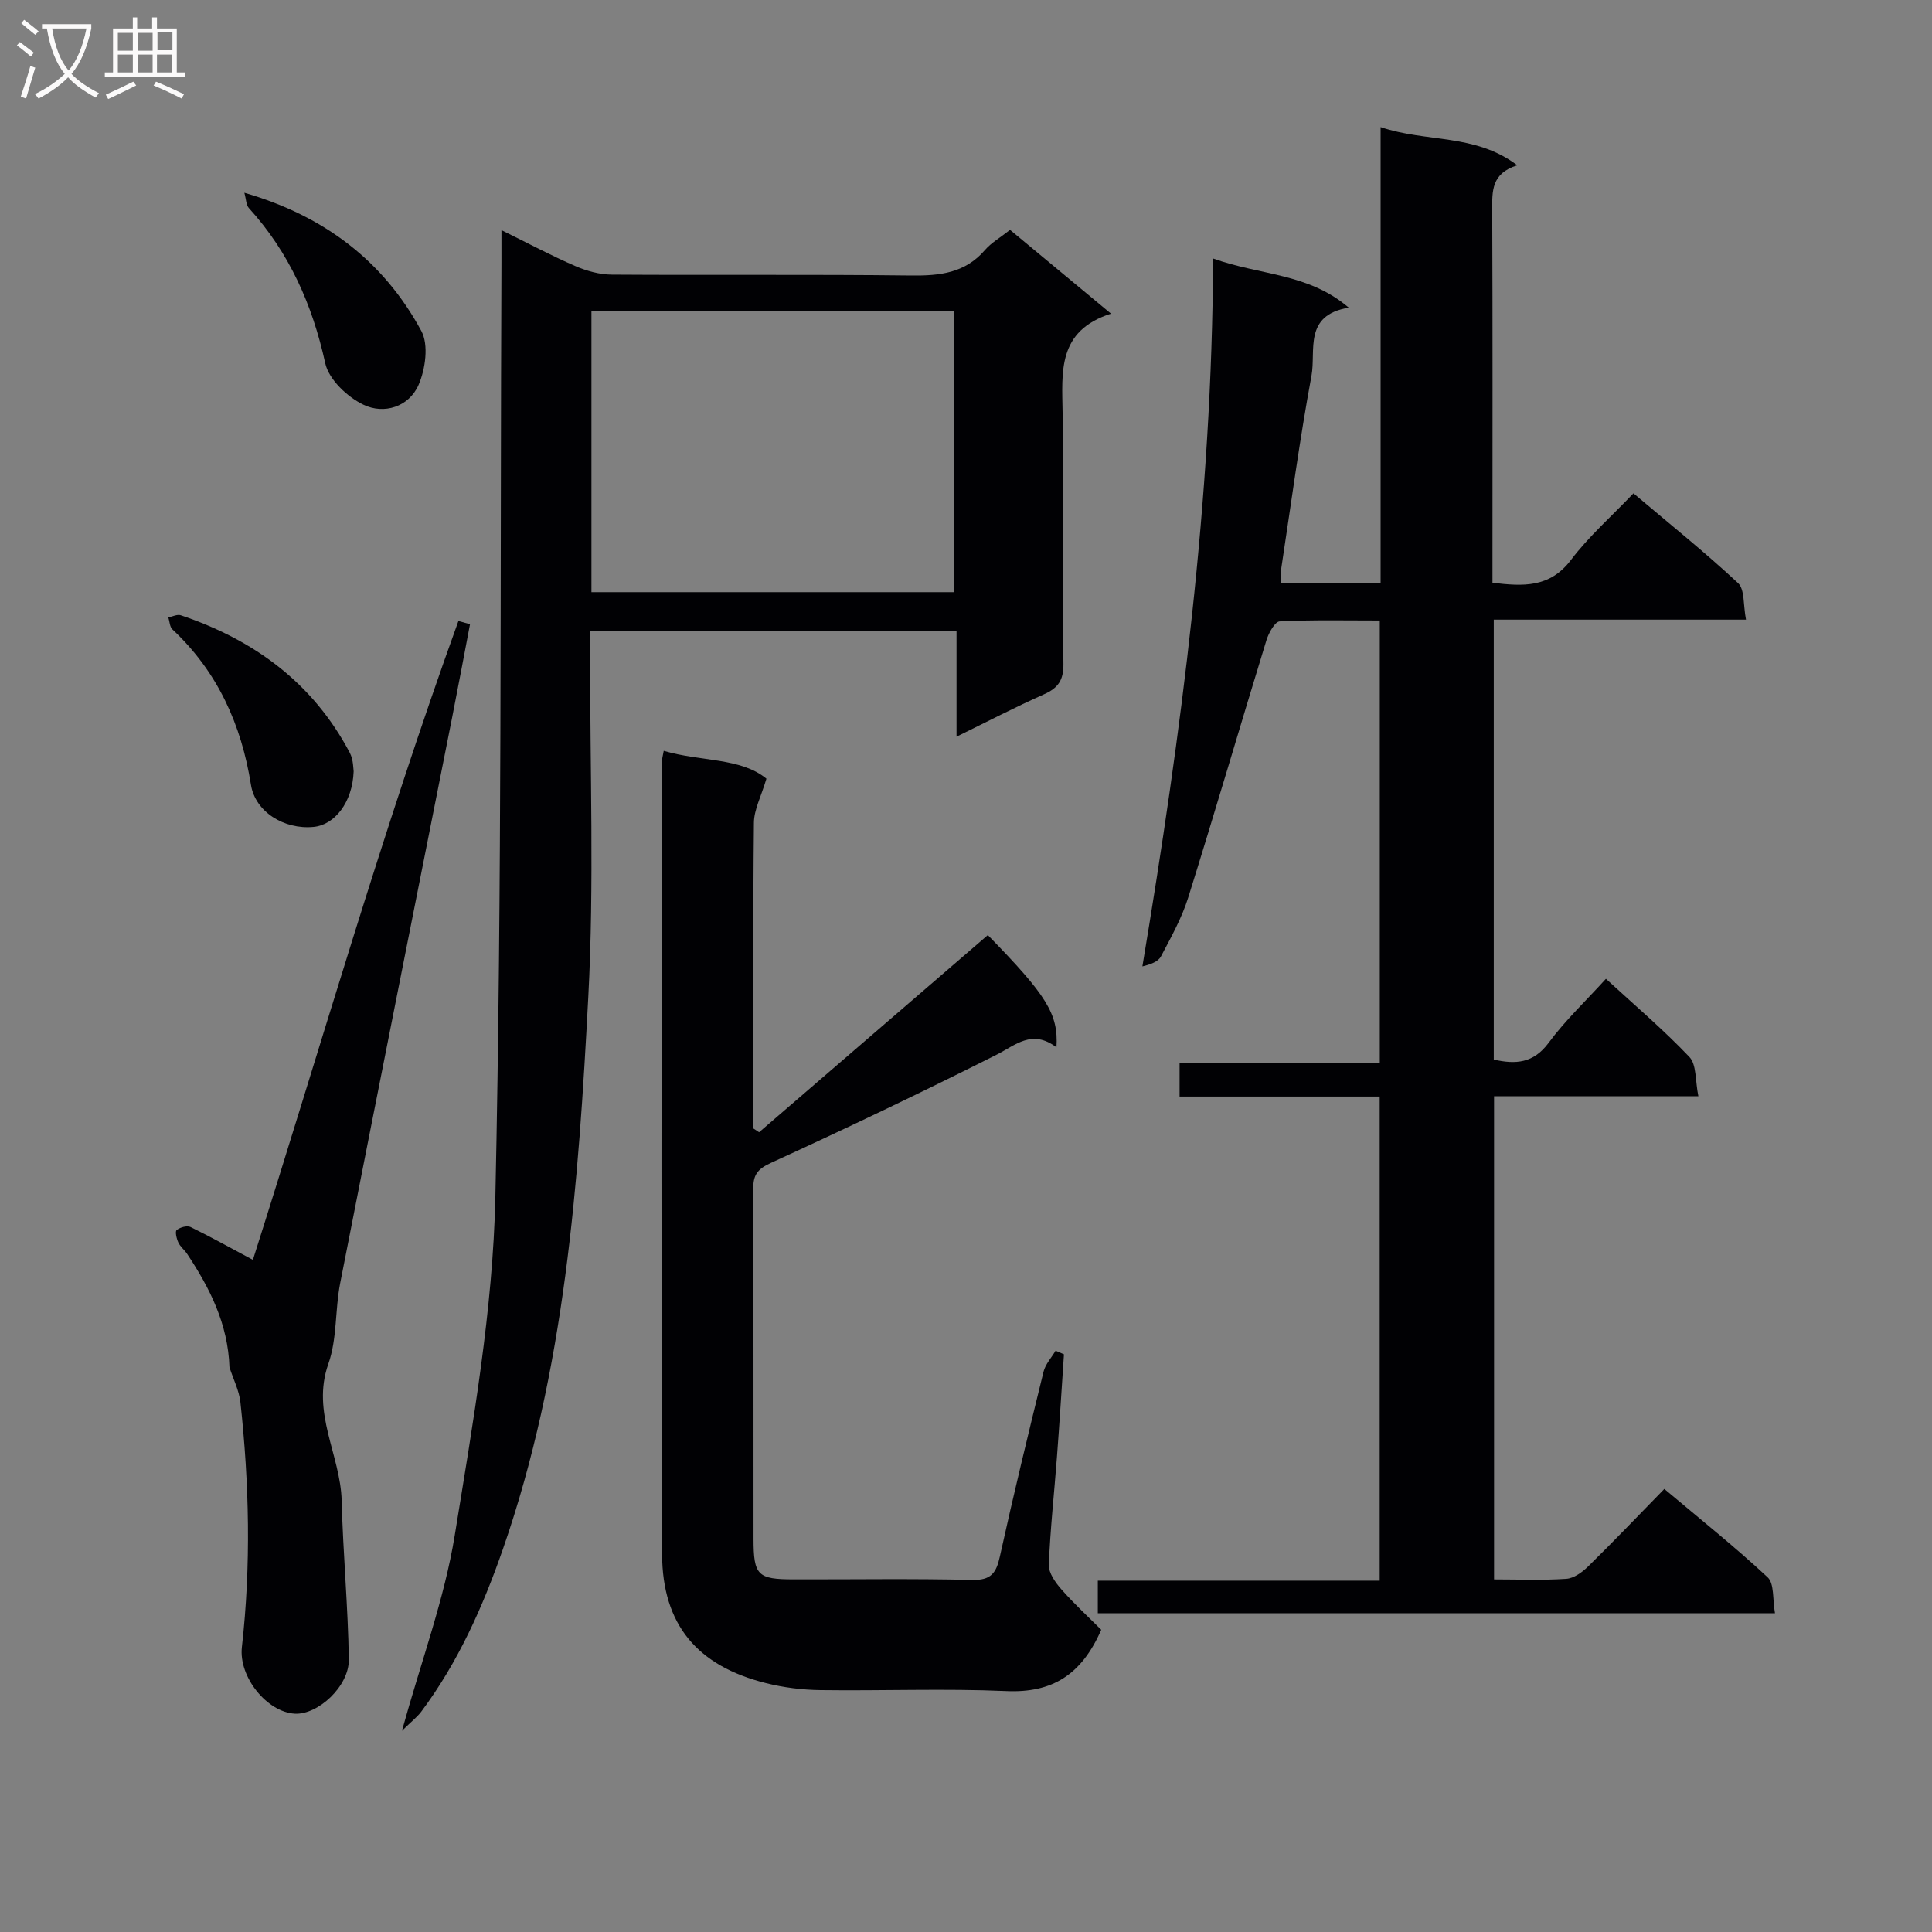 <svg enable-background="new 0 0 400 400" viewBox="0 0 400 400" xmlns="http://www.w3.org/2000/svg"><rect x="0" y="0" width="400" height="400" fill="#808080" stroke="none"/><g fill="#010104"><path d="m351.63 226.97c-14.75 0-28.36 0-42.3 0v100.03c5.05 0 10.01.21 14.94-.12 1.57-.1 3.3-1.36 4.51-2.54 5.23-5.13 10.29-10.43 15.8-16.07 7.39 6.22 14.63 11.99 21.39 18.29 1.41 1.31 1 4.58 1.52 7.44-47.05 0-93.45 0-140.2 0 0-2.03 0-4.12 0-6.74h58.36c0-33.58 0-66.63 0-100.23-13.77 0-27.5 0-41.43 0 0-2.49 0-4.44 0-7h41.45c0-30.69 0-60.77 0-91.56-6.86 0-13.81-.16-20.72.18-1 .05-2.29 2.41-2.75 3.91-5.45 17.74-10.64 35.55-16.19 53.26-1.33 4.25-3.56 8.24-5.65 12.2-.58 1.09-2.15 1.65-3.84 2.06 8.08-48.44 14.44-96.72 14.64-146.56 9.82 3.53 19.69 2.99 28.09 10.18-9.44 1.55-6.76 8.91-7.72 14.09-2.48 13.37-4.27 26.86-6.32 40.31-.12.79-.02 1.61-.02 2.66h20.65c0-31.16 0-62.38 0-94.45 9.51 3.23 19.53 1.28 28.3 7.91-5.37 1.67-5.21 5.34-5.19 9.26.1 23.83.05 47.67.05 71.5v5.67c6.36.76 11.86 1.08 16.26-4.73 3.69-4.88 8.38-9 12.93-13.78 7.63 6.45 14.88 12.26 21.66 18.58 1.4 1.31 1.04 4.5 1.64 7.57-17.84 0-34.9 0-52.22 0v91.08c4.54 1.03 8.21.78 11.36-3.47 3.44-4.65 7.71-8.68 11.86-13.25 5.95 5.47 11.91 10.53 17.27 16.17 1.51 1.57 1.2 4.87 1.87 8.15z"/><path d="m83.22 358.34c4.05-14.62 8.8-27.33 10.93-40.47 3.77-23.24 7.91-46.69 8.41-70.13 1.39-64.45.97-128.94 1.26-193.41.01-1.97 0-3.94 0-6.68 5.49 2.7 10.29 5.27 15.28 7.43 2.35 1.02 5.04 1.77 7.58 1.78 20.66.14 41.33-.07 62 .18 5.91.07 11.14-.5 15.25-5.28 1.28-1.49 3.09-2.51 5.19-4.17 6.63 5.5 13.34 11.07 20.9 17.35-11.15 3.56-10.14 12.06-10.02 20.51.24 17.33-.05 34.67.17 52 .04 3.42-1.12 5.01-4.07 6.32-5.87 2.61-11.58 5.58-18.06 8.75 0-7.68 0-14.57 0-21.89-25.36 0-50.24 0-75.85 0v5.27c-.06 23.5.85 47.05-.39 70.48-2.04 38.64-4.8 77.32-17.68 114.35-4.17 11.99-9.3 23.48-16.95 33.71-.87 1.12-2.03 2.02-3.95 3.9zm39.23-293.91v58.17h75.01c0-19.55 0-38.77 0-58.17-25.12 0-49.87 0-75.01 0z"/><path d="m218.73 216.83c-5.1-3.81-8.43-.46-12.45 1.56-15.42 7.76-31.01 15.21-46.71 22.39-2.83 1.3-3.63 2.54-3.62 5.38.09 24.15.03 48.31.06 72.46.01 7.55.84 8.36 8.28 8.37 12.33.03 24.66-.18 36.98.12 3.9.09 4.99-1.42 5.74-4.85 2.82-12.79 5.91-25.53 9.04-38.25.38-1.56 1.64-2.91 2.5-4.36.58.25 1.15.5 1.73.75-.48 7.08-.91 14.17-1.45 21.24-.56 7.45-1.39 14.89-1.68 22.35-.06 1.68 1.37 3.67 2.61 5.08 2.67 3.03 5.66 5.78 8.24 8.36-4.1 9.37-10.2 13.1-19.62 12.69-12.8-.56-25.65-.03-38.47-.2-3.78-.05-7.64-.52-11.3-1.44-14.19-3.54-21.47-12.05-21.53-26.67-.22-54.63-.09-109.27-.07-163.91 0-.64.21-1.28.41-2.45 7.6 2.26 15.94 1.37 21.26 5.77-1.1 3.7-2.57 6.41-2.59 9.13-.2 19.49-.11 38.98-.11 58.47v4.82c.39.26.78.52 1.18.78 15.79-13.6 31.57-27.21 47.36-40.82 12.15 12.46 14.63 16.28 14.21 23.23z"/><path d="m47.51 283.08c-.31-8.98-4.06-16.38-8.77-23.48-.55-.83-1.42-1.48-1.82-2.36-.37-.79-.71-2.28-.34-2.57.7-.57 2.14-.98 2.87-.63 4.25 2.07 8.39 4.39 12.91 6.8 14.01-44.04 26.78-88.66 42.55-132.27.8.22 1.6.45 2.4.67-1.23 6.42-2.42 12.84-3.69 19.25-7.74 39.06-15.53 78.1-23.19 117.18-1.08 5.53-.61 11.51-2.45 16.71-3.57 10.1 2.51 18.83 2.76 28.32.28 10.96 1.32 21.91 1.48 32.86.08 5.59-6.42 11.51-11.19 11.24-5.71-.32-11.65-7.56-10.95-13.79 1.91-16.93 1.53-33.84-.31-50.73-.28-2.43-1.49-4.79-2.26-7.2z"/><path d="m73.22 159.7c-.24 6.49-3.98 11.08-8.26 11.5-6.18.61-12.12-3.16-13-8.7-1.99-12.5-6.91-23.43-16.26-32.19-.57-.53-.58-1.65-.85-2.49.86-.16 1.84-.68 2.57-.44 15.22 5.11 27.39 14.04 35 28.47.78 1.5.72 3.46.8 3.85z"/><path d="m50.59 39.91c16.61 4.8 28.85 14.19 36.65 28.63 1.54 2.85.84 7.89-.58 11.15-2 4.56-7.16 6.16-11.42 4.1-3.33-1.6-7.16-5.22-7.9-8.58-2.67-12.13-7.44-22.92-15.81-32.13-.58-.64-.56-1.81-.94-3.17z"/></g><path d="m6.4 11.7c-1-.8-1.9-1.6-2.9-2.3l.6-.7c.9.7 1.9 1.4 2.9 2.2zm-2.1 8.3c.7-2.1 1.4-4.2 2-6.4.2.1.6.3 1 .4-.7 2.3-1.3 4.4-1.9 6.4zm3-12.8c-1.1-.9-2.1-1.7-2.9-2.4l.6-.7c1 .8 2 1.5 3 2.4zm1.4-1.3v-.9h10.2v.9c-.9 4.2-2.3 7.3-4.1 9.4 1.3 1.4 3.2 2.7 5.7 4-.2.2-.4.5-.7.9-2.5-1.4-4.4-2.7-5.7-4.2-1.4 1.5-3.5 3-6.1 4.4 0 0 0 0-.1-.1-.3-.4-.5-.7-.7-.8 2.7-1.3 4.7-2.8 6.2-4.2-1.8-2.2-3-5.3-3.7-9.4zm9.2 0h-7.1c.6 3.8 1.7 6.7 3.4 8.7 1.7-2 2.9-4.8 3.7-8.7z" fill="#fbfafa"/><path d="m31.6 3.6h.9v2.3h4.1v9.1h1.7v.9h-16.6v-.9h1.7v-9.1h4.1v-2.3h.9v2.3h3.1v-2.3zm-4 13.3.6.8c-1.9.9-3.8 1.9-5.8 2.8-.2-.3-.3-.6-.5-.9 2-.9 3.9-1.8 5.7-2.7zm-3.2-10.1v3.7h3.1v-3.7zm0 4.5v3.7h3.1v-3.7zm4.1-4.5v3.7h3.1v-3.7zm0 4.5v3.7h3.1v-3.7zm9.1 9.1c-2.1-1.1-4.1-2-5.8-2.7l.5-.8c2.2.9 4.1 1.8 5.8 2.6zm-1.9-13.7h-3.1v3.7h3.1v-3.6zm-3.2 4.6v3.7h3.1v-3.7z" fill="#fbfafa"/></svg>